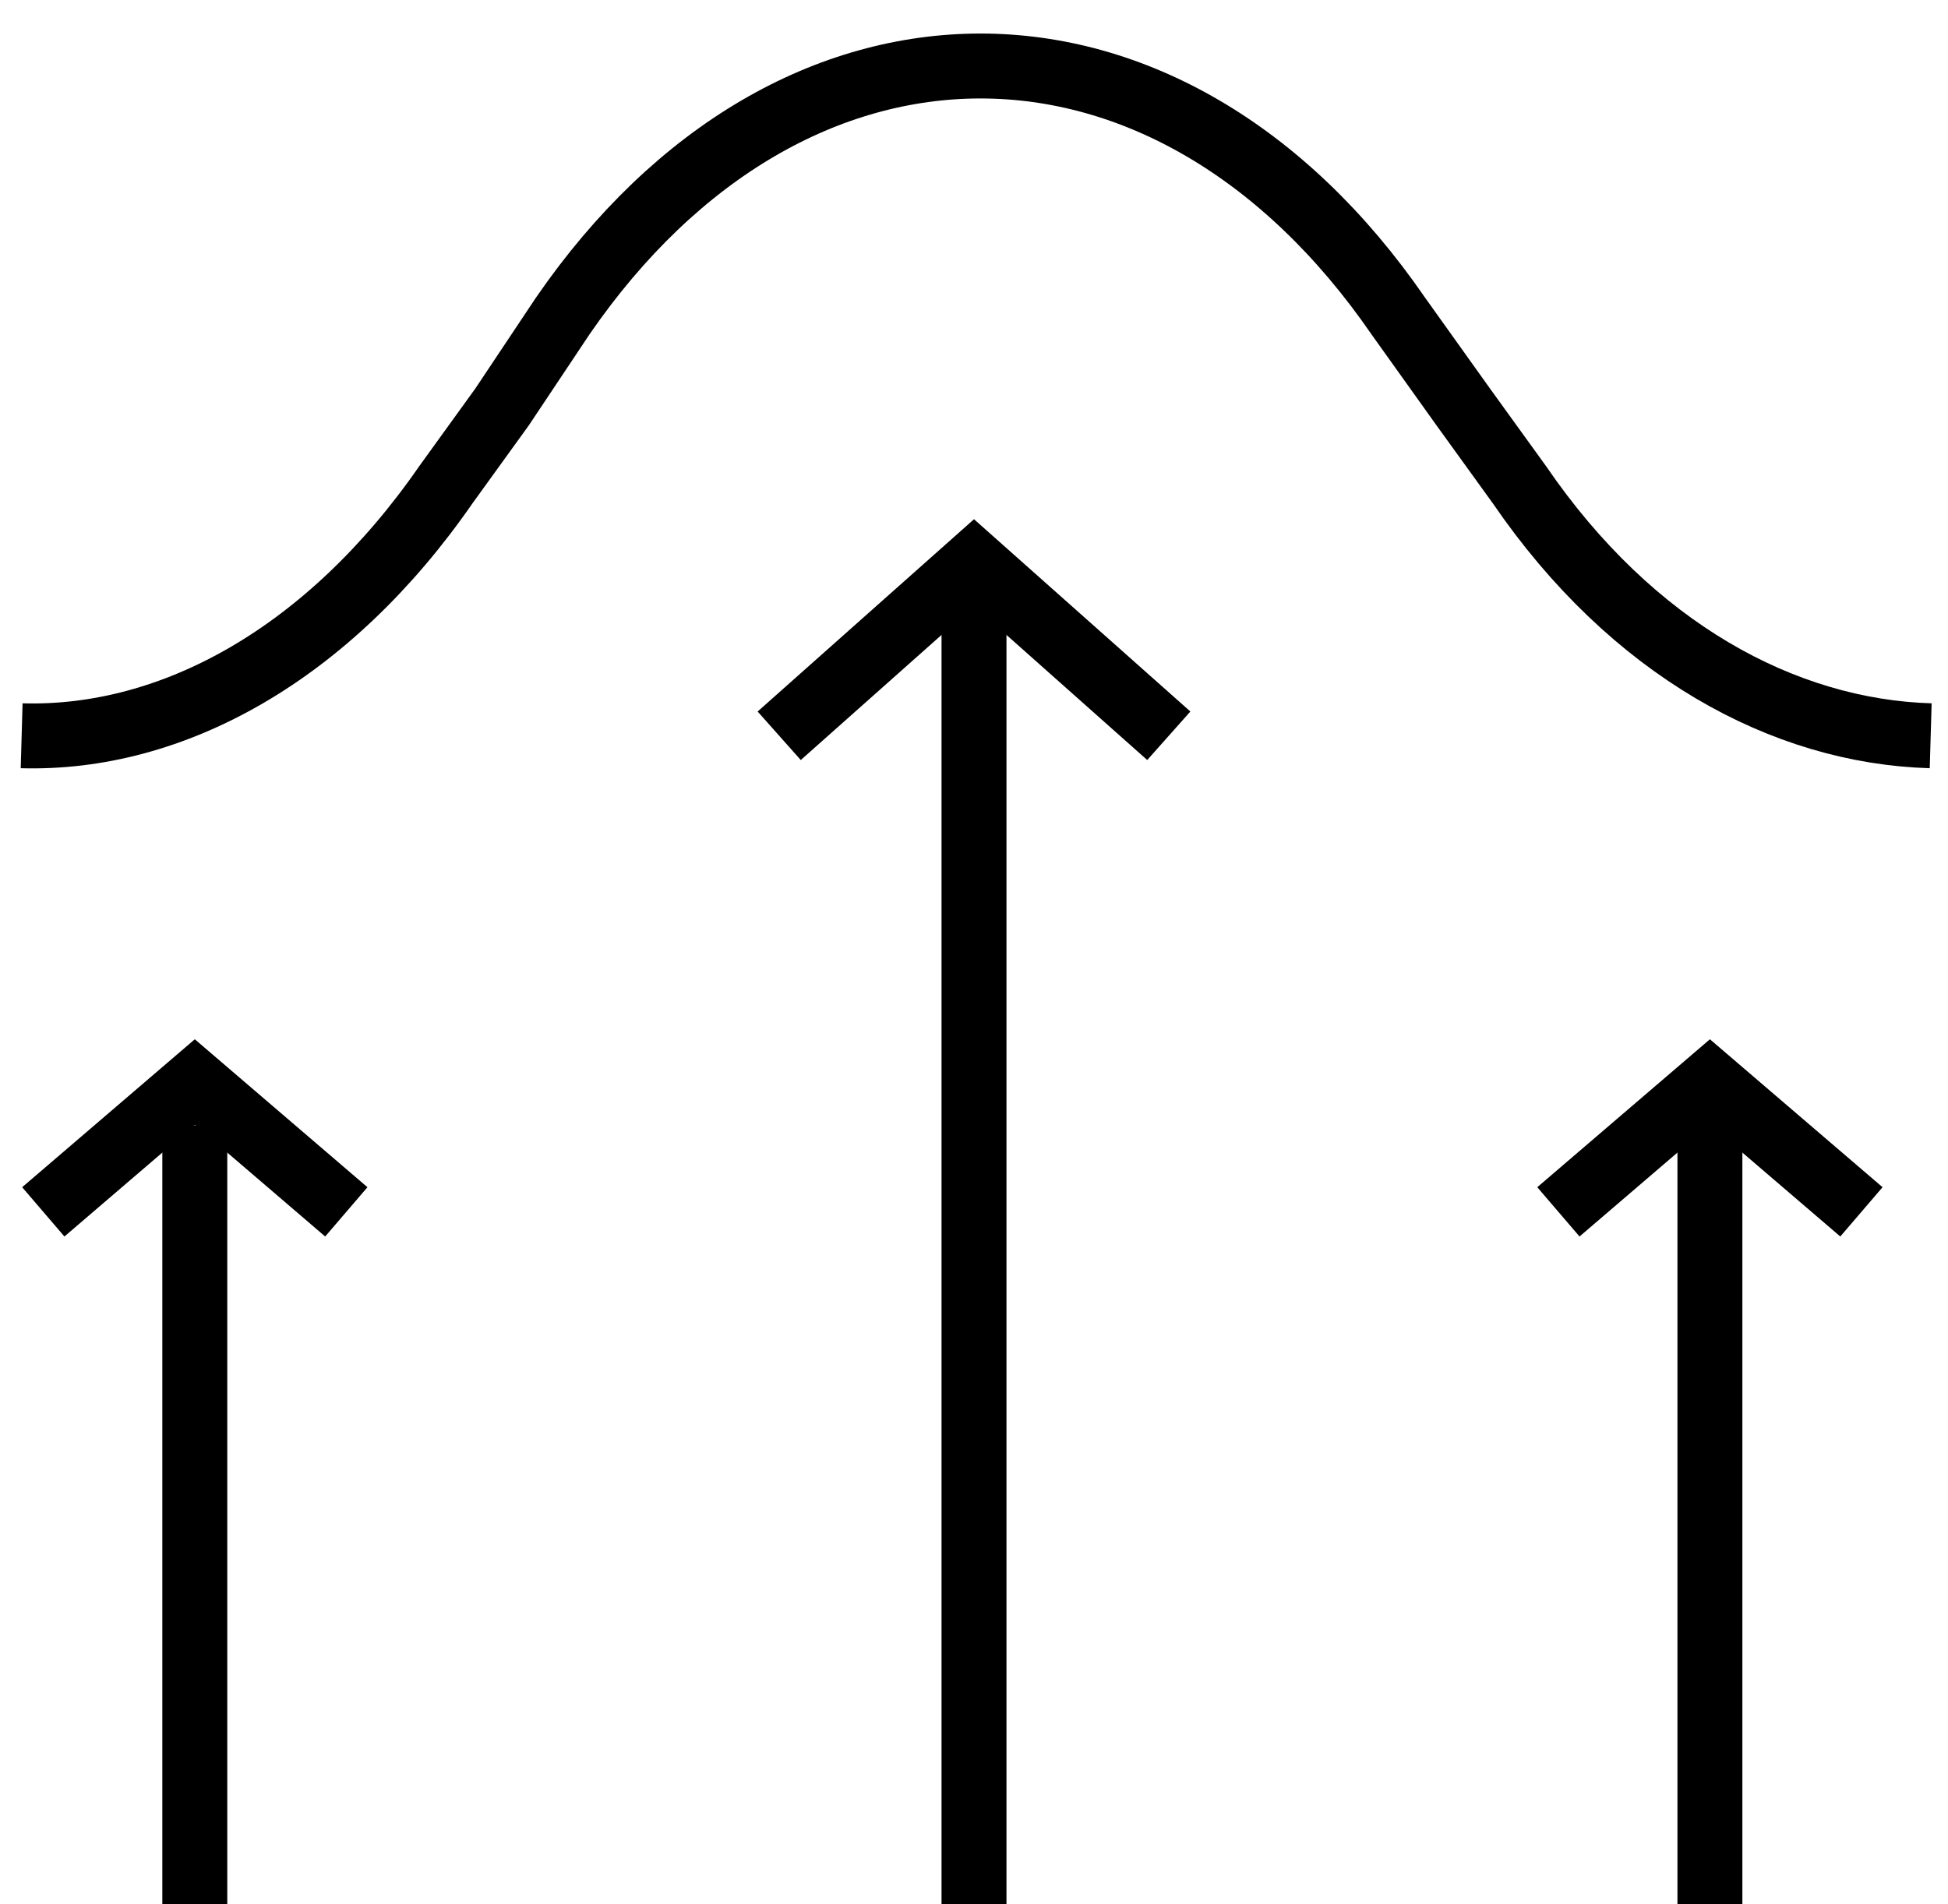 <?xml version="1.0" encoding="utf-8"?>
<!-- Generator: Adobe Illustrator 21.0.0, SVG Export Plug-In . SVG Version: 6.00 Build 0)  -->
<svg version="1.1" id="Layer_1" xmlns="http://www.w3.org/2000/svg" xmlns:xlink="http://www.w3.org/1999/xlink" x="0px" y="0px"
	 viewBox="0 0 45 44" style="enable-background:new 0 0 45 44;" xml:space="preserve">
<style type="text/css">
	.st0{fill:none;stroke:#000000;stroke-width:1.5;stroke-miterlimit:10;}
</style>
<line class="st0" x1="22.5" y1="13.5" x2="22.5" y2="44"/>
<polyline class="st0" points="18,17 22.5,13 27,17 "/>
<line class="st0" x1="4.5" y1="26" x2="4.5" y2="44"/>
<polyline class="st0" points="1,28 4.5,25 8,28 "/>
<line class="st0" x1="39.5" y1="25" x2="39.5" y2="44"/>
<polyline class="st0" points="36,28 39.5,25 43,28 "/>
<path class="st0" d="M0.5,17c3.5,0.1,7.1-1.9,9.8-5.8l1.3-1.8L13,7.3c5.3-7.7,14-7.7,19.3,0l1.5,2.1l1.3,1.8
	c2.6,3.8,6.1,5.7,9.5,5.8"/>
</svg>
